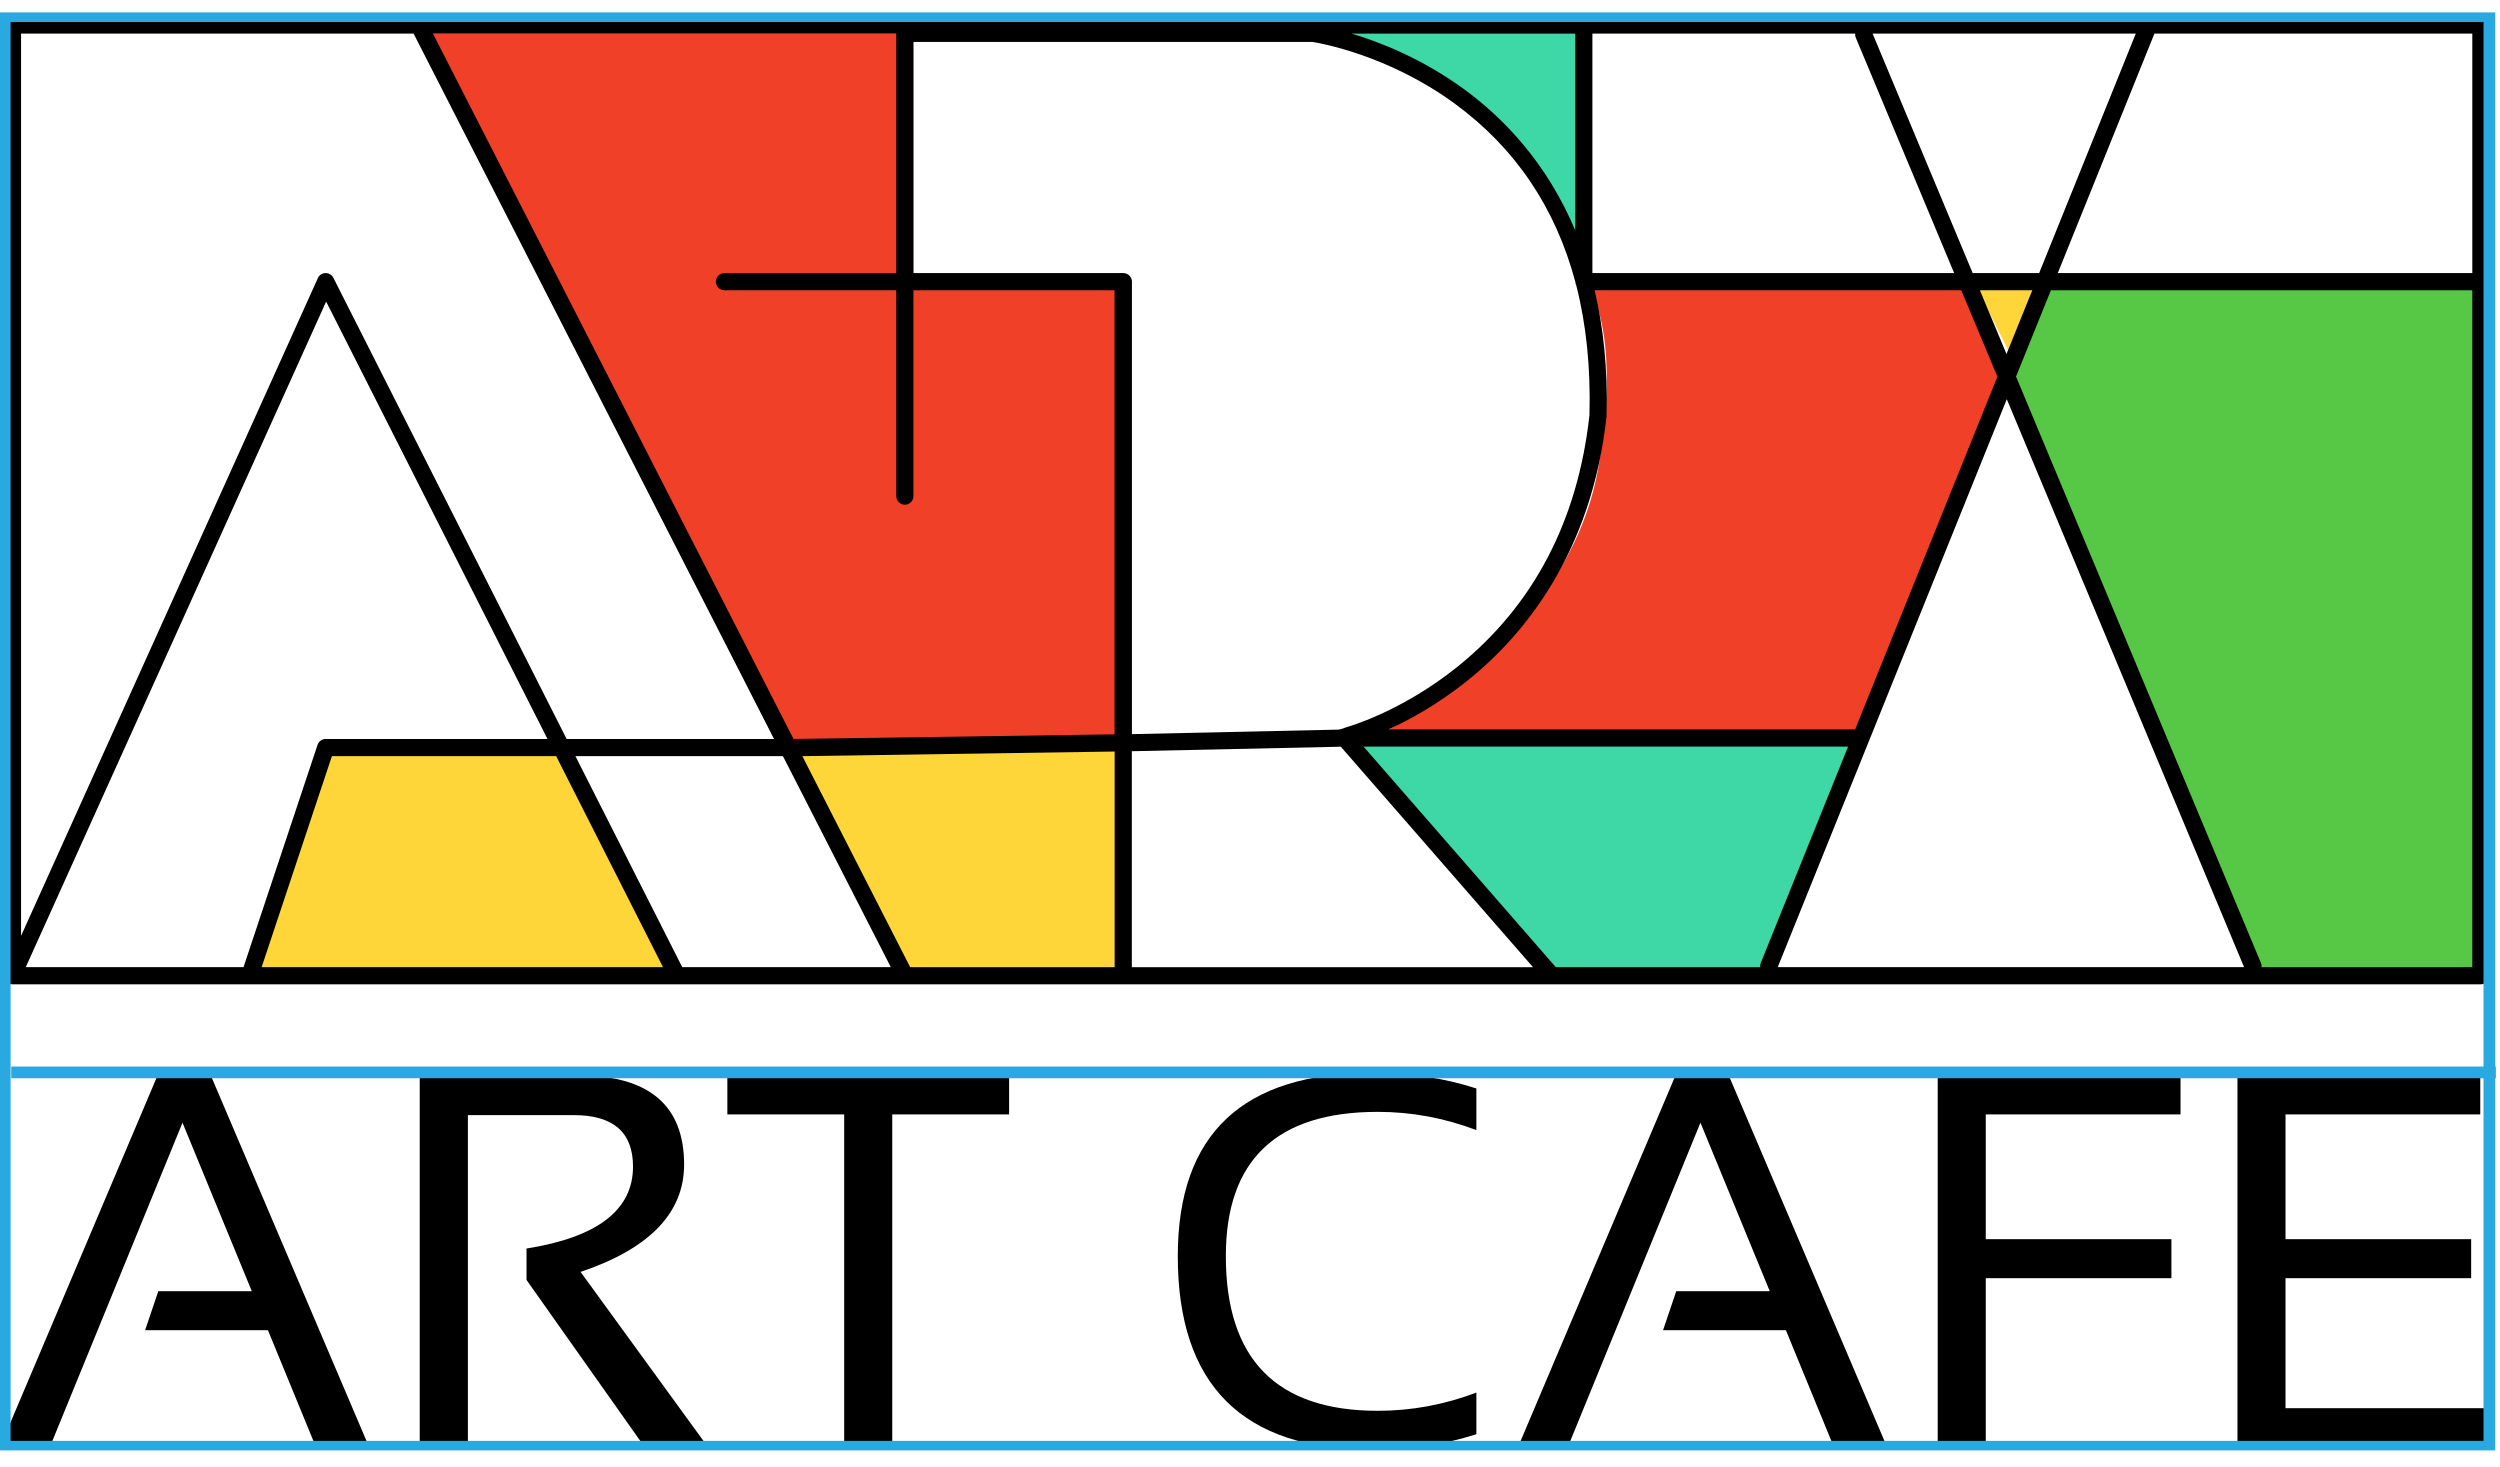 <svg width="121" height="71" viewBox="0 0 121 71" fill="none" xmlns="http://www.w3.org/2000/svg">
<g clip-path="url(#clip0_1136_7560)">
<path d="M90.041 35.635L85.333 47.302H75.167L65.002 35.635H90.041Z" fill="#3ED7A6"/>
<path d="M54.345 35.883V46.804H43.688L38.235 35.883H54.345Z" fill="#FFD639"/>
<path d="M26.585 35.883H15.674L12.208 47.302H32.782L26.585 35.883Z" fill="#FFD639"/>
<path d="M98.468 13.541H95.493L97.475 17.51L98.468 13.541Z" fill="#FFD639"/>
<path d="M120.035 13.541H98.964L96.982 18.753L109.124 46.803L120.035 47.301V13.541Z" fill="#56C845"/>
<path d="M76.657 13.541H95.499L96.983 17.515L90.041 35.638L66.659 35.608C66.659 35.608 75.862 31.116 77.352 22.676C78.593 15.475 76.657 13.546 76.657 13.546V13.541Z" fill="#F14028"/>
<path d="M54.359 35.953V13.542H43.794V1.615H20.361L37.865 36.547L54.359 35.953Z" fill="#F14028"/>
<path d="M65.002 1.625C65.002 1.625 75.172 4.833 76.282 12.415C76.774 7.969 76.652 1.209 76.652 1.209L65.002 1.625Z" fill="#3ED7A6"/>
<path d="M120.07 0.793H0.603C0.37 0.793 0.188 0.976 0.188 1.209V47.225C0.188 47.225 0.188 47.235 0.188 47.245C0.188 47.256 0.188 47.266 0.188 47.276C0.188 47.296 0.193 47.322 0.203 47.342C0.203 47.352 0.208 47.362 0.213 47.372C0.223 47.398 0.233 47.423 0.248 47.443C0.248 47.443 0.248 47.453 0.253 47.453C0.269 47.479 0.289 47.504 0.314 47.525C0.319 47.53 0.324 47.535 0.334 47.54C0.355 47.555 0.37 47.57 0.39 47.58C0.4 47.58 0.405 47.59 0.416 47.596C0.436 47.606 0.456 47.616 0.481 47.621C0.492 47.621 0.497 47.626 0.507 47.631C0.537 47.636 0.568 47.641 0.603 47.641H120.07C120.298 47.641 120.486 47.453 120.486 47.225V1.209C120.486 0.981 120.298 0.793 120.07 0.793ZM103.373 1.625L98.695 13.217H95.478L90.633 1.625H103.368H103.373ZM77.179 14.049H94.925L96.674 18.231L89.787 35.304H67.206C68.245 34.827 69.618 34.07 71.042 32.928C73.702 30.792 77.027 26.838 77.756 20.16C77.756 20.149 77.756 20.139 77.756 20.124C77.822 17.83 77.599 15.815 77.179 14.049ZM95.827 14.049H98.361L97.114 17.135L95.827 14.049ZM77.072 1.625H89.792C89.787 1.691 89.792 1.762 89.822 1.828L94.581 13.217H77.072V1.625ZM76.241 1.625V11.151C74.863 7.873 72.765 5.711 70.865 4.32C68.838 2.843 66.81 2.041 65.412 1.625H76.241ZM1.019 1.625H20.017L37.464 35.766H27.425L16.135 13.445C16.064 13.303 15.907 13.212 15.755 13.217C15.593 13.217 15.451 13.313 15.385 13.46L1.019 45.297V1.625ZM11.787 46.809H1.247L15.785 14.597L26.498 35.766H15.765C15.588 35.766 15.426 35.882 15.37 36.05L11.787 46.809ZM12.664 46.809L16.064 36.598H26.919L32.088 46.809H12.664ZM33.704 46.809H33.02L27.851 36.598H37.895L43.115 46.809H33.704ZM53.949 46.809H44.052L38.833 36.598L53.949 36.374V46.809ZM53.949 35.542L38.407 35.766L20.954 1.625H43.378V13.217H35.062C34.834 13.217 34.647 13.405 34.647 13.633C34.647 13.861 34.834 14.049 35.062 14.049H43.378V24.012C43.378 24.24 43.566 24.428 43.794 24.428C44.022 24.428 44.209 24.24 44.209 24.012V14.049H53.944V35.542H53.949ZM54.365 13.217H44.214V2.031H63.527C63.851 2.082 67.18 2.65 70.408 5.015C73.343 7.162 75.293 10.06 76.251 13.663C76.251 13.719 76.266 13.77 76.292 13.816C76.778 15.714 76.991 17.805 76.93 20.088C76.368 25.204 74.224 29.3 70.555 32.259C67.804 34.476 65.184 35.192 65.153 35.202C65.128 35.207 64.89 35.314 64.753 35.314L54.785 35.532V13.633C54.785 13.405 54.598 13.217 54.37 13.217H54.365ZM54.78 46.809V36.359L64.895 36.141L74.199 46.814H54.785L54.78 46.809ZM85.201 46.809H75.299L65.995 36.136H89.447L85.221 46.606C85.195 46.672 85.185 46.738 85.195 46.804L85.201 46.809ZM86.042 46.809L90.451 35.882L97.129 19.322L108.613 46.809H86.042ZM119.66 46.809H109.459C109.464 46.743 109.459 46.672 109.428 46.606L97.576 18.226L99.263 14.049H119.66V46.809ZM119.66 13.217H99.597L104.275 1.625H119.66V13.217Z" fill="black"/>
<path d="M2.412 70.045H0L7.627 52.049H10.201L17.868 70.045H15.294L12.968 64.381H7.024L7.662 62.493H12.187L8.833 54.338L2.412 70.04V70.045Z" fill="black"/>
<path d="M20.315 70.045V52.049H27.983C31.398 52.049 33.111 53.49 33.111 56.363C33.111 58.702 31.439 60.438 28.099 61.56L34.266 70.04H31.201L25.484 61.95V60.428C28.92 59.885 30.638 58.56 30.638 56.464C30.638 54.805 29.685 53.972 27.775 53.972H22.646V70.04H20.32L20.315 70.045Z" fill="black"/>
<path d="M48.841 52.049V53.937H43.185V70.045H40.859V53.937H35.204V52.049H48.836H48.841Z" fill="black"/>
<path d="M71.457 69.415C69.907 69.917 68.234 70.171 66.43 70.171C60.147 70.171 57.005 67.044 57.005 60.797C57.005 54.885 60.147 51.926 66.43 51.926C68.23 51.926 69.907 52.179 71.457 52.682V54.697C69.907 54.108 68.316 53.814 66.684 53.814C61.784 53.814 59.331 56.143 59.331 60.797C59.331 65.791 61.784 68.283 66.684 68.283C68.316 68.283 69.907 67.989 71.457 67.4V69.415Z" fill="black"/>
<path d="M75.881 70.045H73.469L81.095 52.049H83.67L91.337 70.045H88.763L86.437 64.381H80.492L81.131 62.493H85.656L82.302 54.338L75.881 70.04V70.045Z" fill="black"/>
<path d="M105.537 52.049V53.937H96.111V59.976H105.096V61.864H96.111V70.045H93.785V52.049H105.532H105.537Z" fill="black"/>
<path d="M120.045 52.049V53.937H110.619V59.976H119.604V61.864H110.619V68.157H120.232V70.045H108.293V52.049H120.04H120.045Z" fill="black"/>
<path d="M120.486 0.781H0.229V70.021H120.486V0.781Z" stroke="#29A9E0" stroke-width="0.568" stroke-miterlimit="10"/>
<path d="M120.8 51.904H0.542" stroke="#29A9E0" stroke-width="0.568" stroke-miterlimit="10"/>
</g>
<defs>
<clipPath id="clip0_1136_7560">
<rect width="120.8" height="69.6" fill="white" transform="translate(0 0.6)"/>
</clipPath>
</defs>
</svg>

